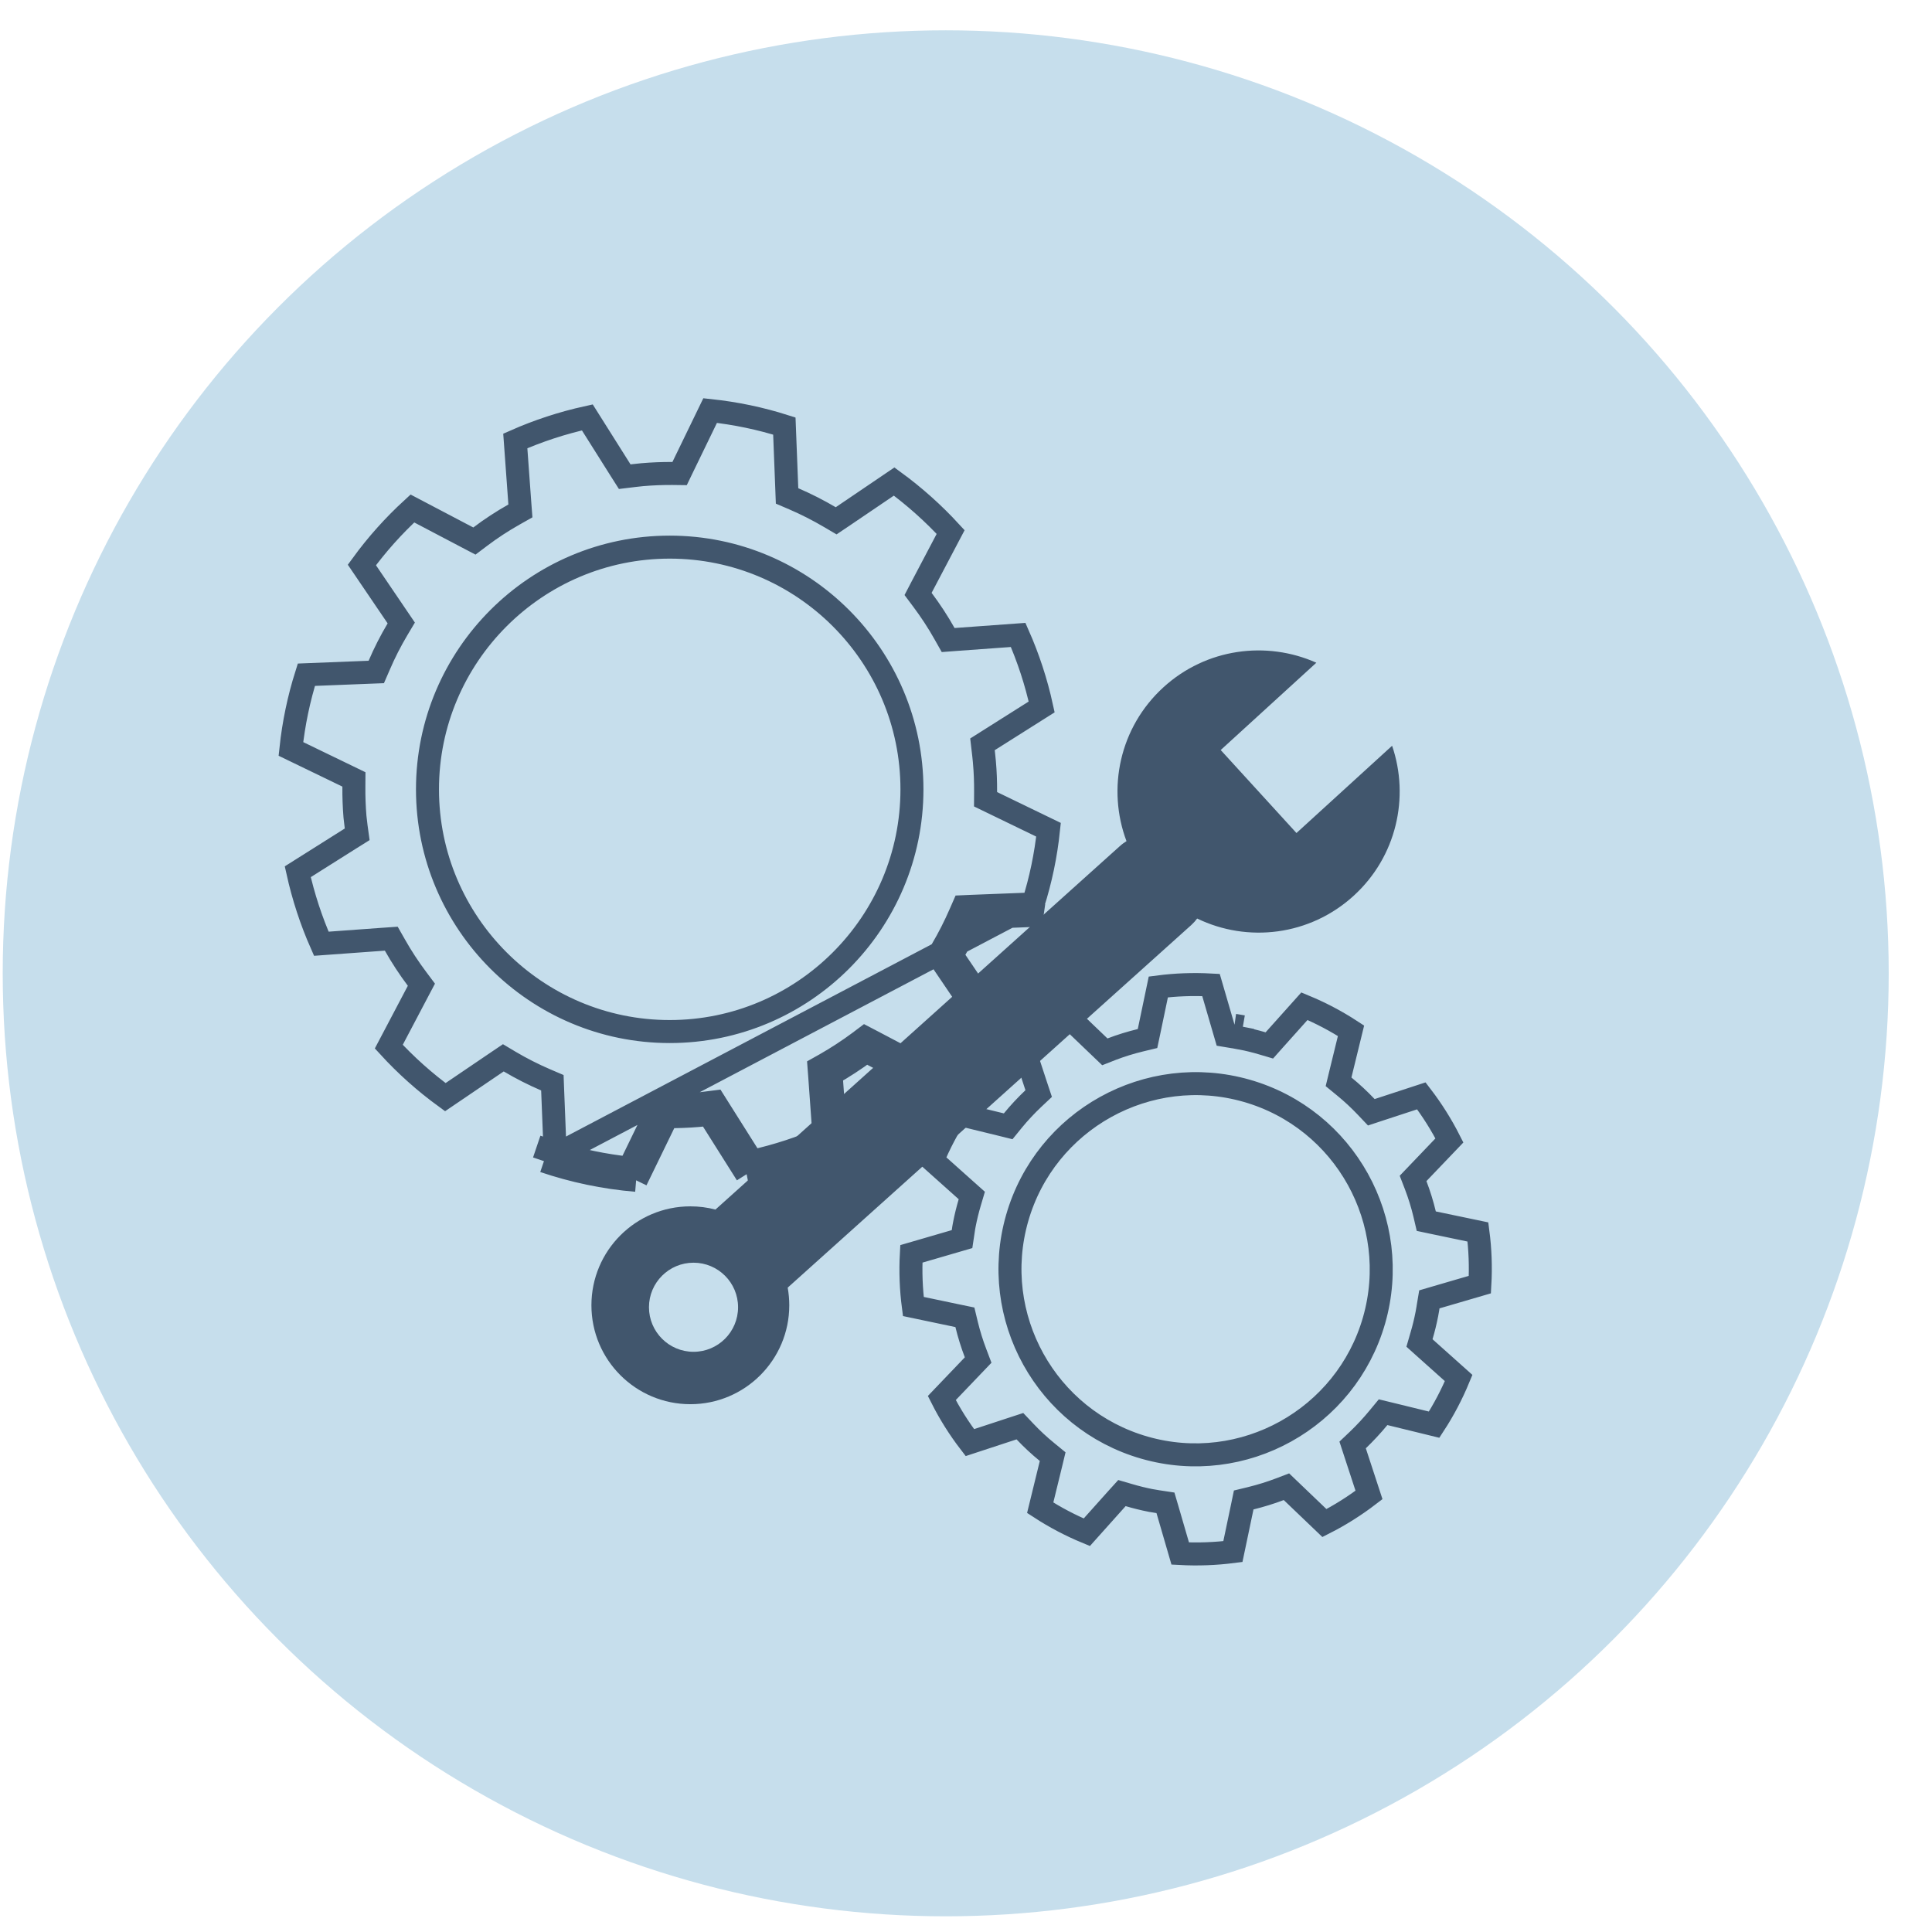 <svg width="42" height="42" viewBox="0 0 42 42" fill="none">
<circle cx="20.559" cy="21.159" r="20.5" fill="#C6DEEC"/>
<path d="M13.829 25.659L14.501 24.276C14.724 24.277 14.95 24.269 15.178 24.25C15.243 24.245 15.307 24.236 15.372 24.228C15.384 24.226 15.397 24.224 15.409 24.223L16.231 25.526M13.829 25.659L13.85 25.41C13.793 25.405 13.736 25.4 13.68 25.394M13.829 25.659C13.136 25.601 12.465 25.459 11.825 25.242M13.829 25.659L13.604 25.55L13.68 25.394M13.68 25.394L14.276 24.166L14.345 24.025L14.502 24.026C14.719 24.027 14.938 24.02 15.156 24.001L15.158 24.001C15.216 23.996 15.274 23.988 15.338 23.98C15.351 23.978 15.364 23.977 15.378 23.975L15.536 23.955L15.621 24.09L16.35 25.246M13.68 25.394C13.126 25.336 12.587 25.222 12.068 25.058M16.35 25.246C16.294 25.258 16.238 25.27 16.182 25.281L16.231 25.526M16.35 25.246L16.443 25.393L16.231 25.526M16.35 25.246C16.896 25.125 17.42 24.953 17.916 24.734M16.231 25.526C16.916 25.39 17.567 25.175 18.178 24.89M18.178 24.89L17.929 24.908L17.916 24.734M18.178 24.89L18.067 23.352C18.332 23.201 18.587 23.035 18.831 22.853L20.191 23.568M18.178 24.89L18.072 24.663C18.021 24.687 17.969 24.711 17.916 24.734M17.916 24.734L17.818 23.37L17.806 23.213L17.943 23.136C18.2 22.989 18.446 22.828 18.681 22.653L18.807 22.558L18.947 22.631L20.154 23.266M20.154 23.266C20.111 23.305 20.069 23.343 20.026 23.381L20.191 23.568M20.154 23.266L20.308 23.347L20.191 23.568M20.154 23.266C20.559 22.894 20.927 22.482 21.251 22.038M20.191 23.568C20.705 23.115 21.164 22.603 21.556 22.042M21.556 22.042L21.349 22.182L21.251 22.038M21.556 22.042L20.693 20.768C20.846 20.506 20.985 20.235 21.106 19.954L22.642 19.894L22.405 19.814C22.423 19.76 22.441 19.706 22.458 19.651M21.556 22.042L21.351 21.899C21.318 21.945 21.285 21.992 21.251 22.038M21.251 22.038L20.486 20.909L20.398 20.778L20.477 20.642C20.626 20.389 20.759 20.126 20.877 19.855L20.94 19.711L21.097 19.704L22.458 19.651M22.458 19.651C22.623 19.132 22.736 18.593 22.794 18.038L21.567 17.444L21.425 17.375L21.426 17.217C21.427 17 21.42 16.782 21.4 16.564L21.4 16.56L21.4 16.56C21.396 16.508 21.39 16.459 21.384 16.404C21.381 16.383 21.378 16.36 21.376 16.337L21.358 16.181L21.491 16.097L22.645 15.368C22.526 14.823 22.353 14.299 22.134 13.803L20.77 13.902L20.612 13.914L20.534 13.776C20.39 13.519 20.228 13.273 20.053 13.039L19.958 12.912L20.031 12.772L20.666 11.566C20.294 11.161 19.882 10.793 19.438 10.468L18.308 11.234L18.177 11.322L18.041 11.242C17.789 11.094 17.527 10.96 17.255 10.843L17.11 10.781L17.104 10.623L17.051 9.262C16.532 9.097 15.992 8.984 15.438 8.925L14.843 10.152L14.774 10.295L14.616 10.293C14.4 10.292 14.184 10.3 13.963 10.319C13.902 10.324 13.841 10.332 13.777 10.339C13.764 10.341 13.751 10.342 13.738 10.344L13.581 10.363L13.496 10.229L12.768 9.074C12.223 9.194 11.698 9.367 11.202 9.586L11.301 10.949L11.313 11.107L11.175 11.185C10.918 11.33 10.671 11.491 10.439 11.667L10.313 11.762L10.172 11.688L8.965 11.054C8.559 11.426 8.191 11.837 7.867 12.282L8.634 13.412L8.723 13.543L8.642 13.679C8.492 13.932 8.358 14.193 8.243 14.463L8.18 14.608L8.023 14.614L6.66 14.668C6.496 15.187 6.383 15.726 6.324 16.281L7.552 16.875L7.694 16.944L7.693 17.102C7.691 17.32 7.699 17.537 7.717 17.756C7.724 17.828 7.733 17.9 7.743 17.978L7.765 18.137L7.629 18.222L6.473 18.951C6.594 19.496 6.766 20.02 6.985 20.516L8.348 20.417L8.506 20.406L8.584 20.543C8.729 20.8 8.89 21.046 9.066 21.28L9.161 21.407L9.087 21.547L8.452 22.753C8.824 23.159 9.236 23.527 9.681 23.851L10.81 23.085L10.942 22.996L11.078 23.077C11.331 23.227 11.593 23.36 11.863 23.476L12.008 23.538L12.014 23.696L12.068 25.058M22.458 19.651L11.825 25.242M11.825 25.242L11.905 25.005C11.959 25.023 12.013 25.041 12.068 25.058M11.825 25.242L12.075 25.232L12.068 25.058M9.293 17.16C9.293 20.063 11.655 22.425 14.559 22.425C17.463 22.425 19.825 20.063 19.825 17.16C19.825 14.256 17.463 11.894 14.559 11.894C11.655 11.894 9.293 14.256 9.293 17.16Z" stroke="#41566D" stroke-width="0.5"/>
<path d="M27.017 22.32L26.969 22.566C26.924 22.557 26.88 22.55 26.831 22.542C26.822 22.541 26.812 22.539 26.802 22.538L26.646 22.512L26.602 22.361L26.326 21.413C25.938 21.392 25.555 21.406 25.181 21.455L24.979 22.422L24.946 22.577L24.792 22.614C24.578 22.666 24.369 22.73 24.166 22.808L24.018 22.866L23.903 22.756L23.191 22.074C22.849 22.248 22.525 22.452 22.222 22.685L22.53 23.623L22.58 23.773L22.464 23.882C22.305 24.033 22.155 24.193 22.017 24.362L21.917 24.485L21.764 24.447L20.806 24.213C20.599 24.53 20.421 24.869 20.273 25.227L21.008 25.884L21.126 25.989L21.081 26.141C21.035 26.297 20.996 26.454 20.965 26.614C20.954 26.667 20.946 26.72 20.938 26.778L20.914 26.937L20.76 26.982L19.812 27.258C19.791 27.645 19.806 28.028 19.855 28.402L20.822 28.605L20.976 28.637L21.013 28.791C21.065 29.005 21.13 29.214 21.208 29.418L21.264 29.566L21.155 29.68L20.474 30.392C20.646 30.733 20.851 31.058 21.084 31.361L22.022 31.053L22.172 31.004L22.281 31.119C22.432 31.279 22.592 31.428 22.762 31.566L22.884 31.666L22.847 31.82L22.613 32.777C22.93 32.983 23.268 33.162 23.626 33.31L24.284 32.575L24.39 32.458L24.541 32.502C24.696 32.548 24.854 32.587 25.015 32.619L25.016 32.619C25.058 32.627 25.1 32.634 25.148 32.641C25.158 32.642 25.168 32.644 25.178 32.646L25.336 32.67L25.381 32.823L25.657 33.772C26.045 33.793 26.428 33.778 26.802 33.73L27.005 32.762L27.037 32.608L27.19 32.571C27.404 32.518 27.614 32.454 27.819 32.376L27.966 32.32L28.08 32.429L28.792 33.11C29.133 32.937 29.457 32.732 29.761 32.499L29.454 31.562L29.405 31.412L29.519 31.304C29.677 31.152 29.827 30.991 29.967 30.821L30.067 30.7L30.22 30.737L31.177 30.971C31.384 30.654 31.562 30.315 31.71 29.957L30.975 29.3L30.858 29.195L30.902 29.043C30.948 28.888 30.987 28.73 31.018 28.57L31.019 28.566L31.019 28.566C31.026 28.529 31.032 28.494 31.039 28.453C31.041 28.437 31.044 28.42 31.047 28.402L31.073 28.247L31.223 28.203L32.171 27.926C32.193 27.539 32.178 27.156 32.129 26.782L31.162 26.58L31.006 26.547L30.97 26.393C30.919 26.179 30.854 25.97 30.776 25.766L30.719 25.618L30.828 25.504L31.509 24.792C31.336 24.451 31.132 24.127 30.899 23.823L29.962 24.13L29.811 24.18L29.702 24.065C29.552 23.907 29.392 23.757 29.221 23.618L29.099 23.518L29.136 23.365L29.37 22.408C29.053 22.201 28.714 22.022 28.357 21.874L27.699 22.609L27.594 22.727L27.442 22.682C27.288 22.636 27.131 22.598 26.969 22.566L27.017 22.32ZM27.017 22.32C26.967 22.311 26.919 22.303 26.87 22.295C26.86 22.294 26.851 22.292 26.842 22.291L27.017 22.32ZM22.112 26.481C21.5 28.62 22.741 30.858 24.881 31.471C27.02 32.084 29.258 30.842 29.871 28.703C30.483 26.564 29.242 24.326 27.103 23.713C24.963 23.101 22.725 24.342 22.112 26.481Z" stroke="#41566D" stroke-width="0.5"/>
<path fill-rule="evenodd" clip-rule="evenodd" d="M15.008 26.225C15.196 26.225 15.379 26.249 15.553 26.295L24.34 18.398C24.39 18.352 24.439 18.317 24.489 18.286C24.061 17.147 24.337 15.812 25.292 14.941C26.222 14.092 27.534 13.924 28.616 14.407L26.537 16.305L28.184 18.109L30.263 16.212C30.646 17.333 30.359 18.623 29.429 19.472C28.474 20.344 27.121 20.499 26.025 19.968C25.99 20.015 25.95 20.061 25.9 20.107L17.124 27.992C17.146 28.117 17.158 28.245 17.158 28.376C17.158 29.563 16.195 30.526 15.008 30.526C13.82 30.526 12.857 29.563 12.857 28.376C12.857 27.188 13.82 26.225 15.008 26.225ZM15.077 29.387C15.612 29.387 16.045 28.953 16.045 28.418C16.045 27.884 15.612 27.45 15.077 27.45C14.542 27.45 14.108 27.884 14.108 28.418C14.108 28.953 14.542 29.387 15.077 29.387Z" fill="#41566D"/>
</svg>
